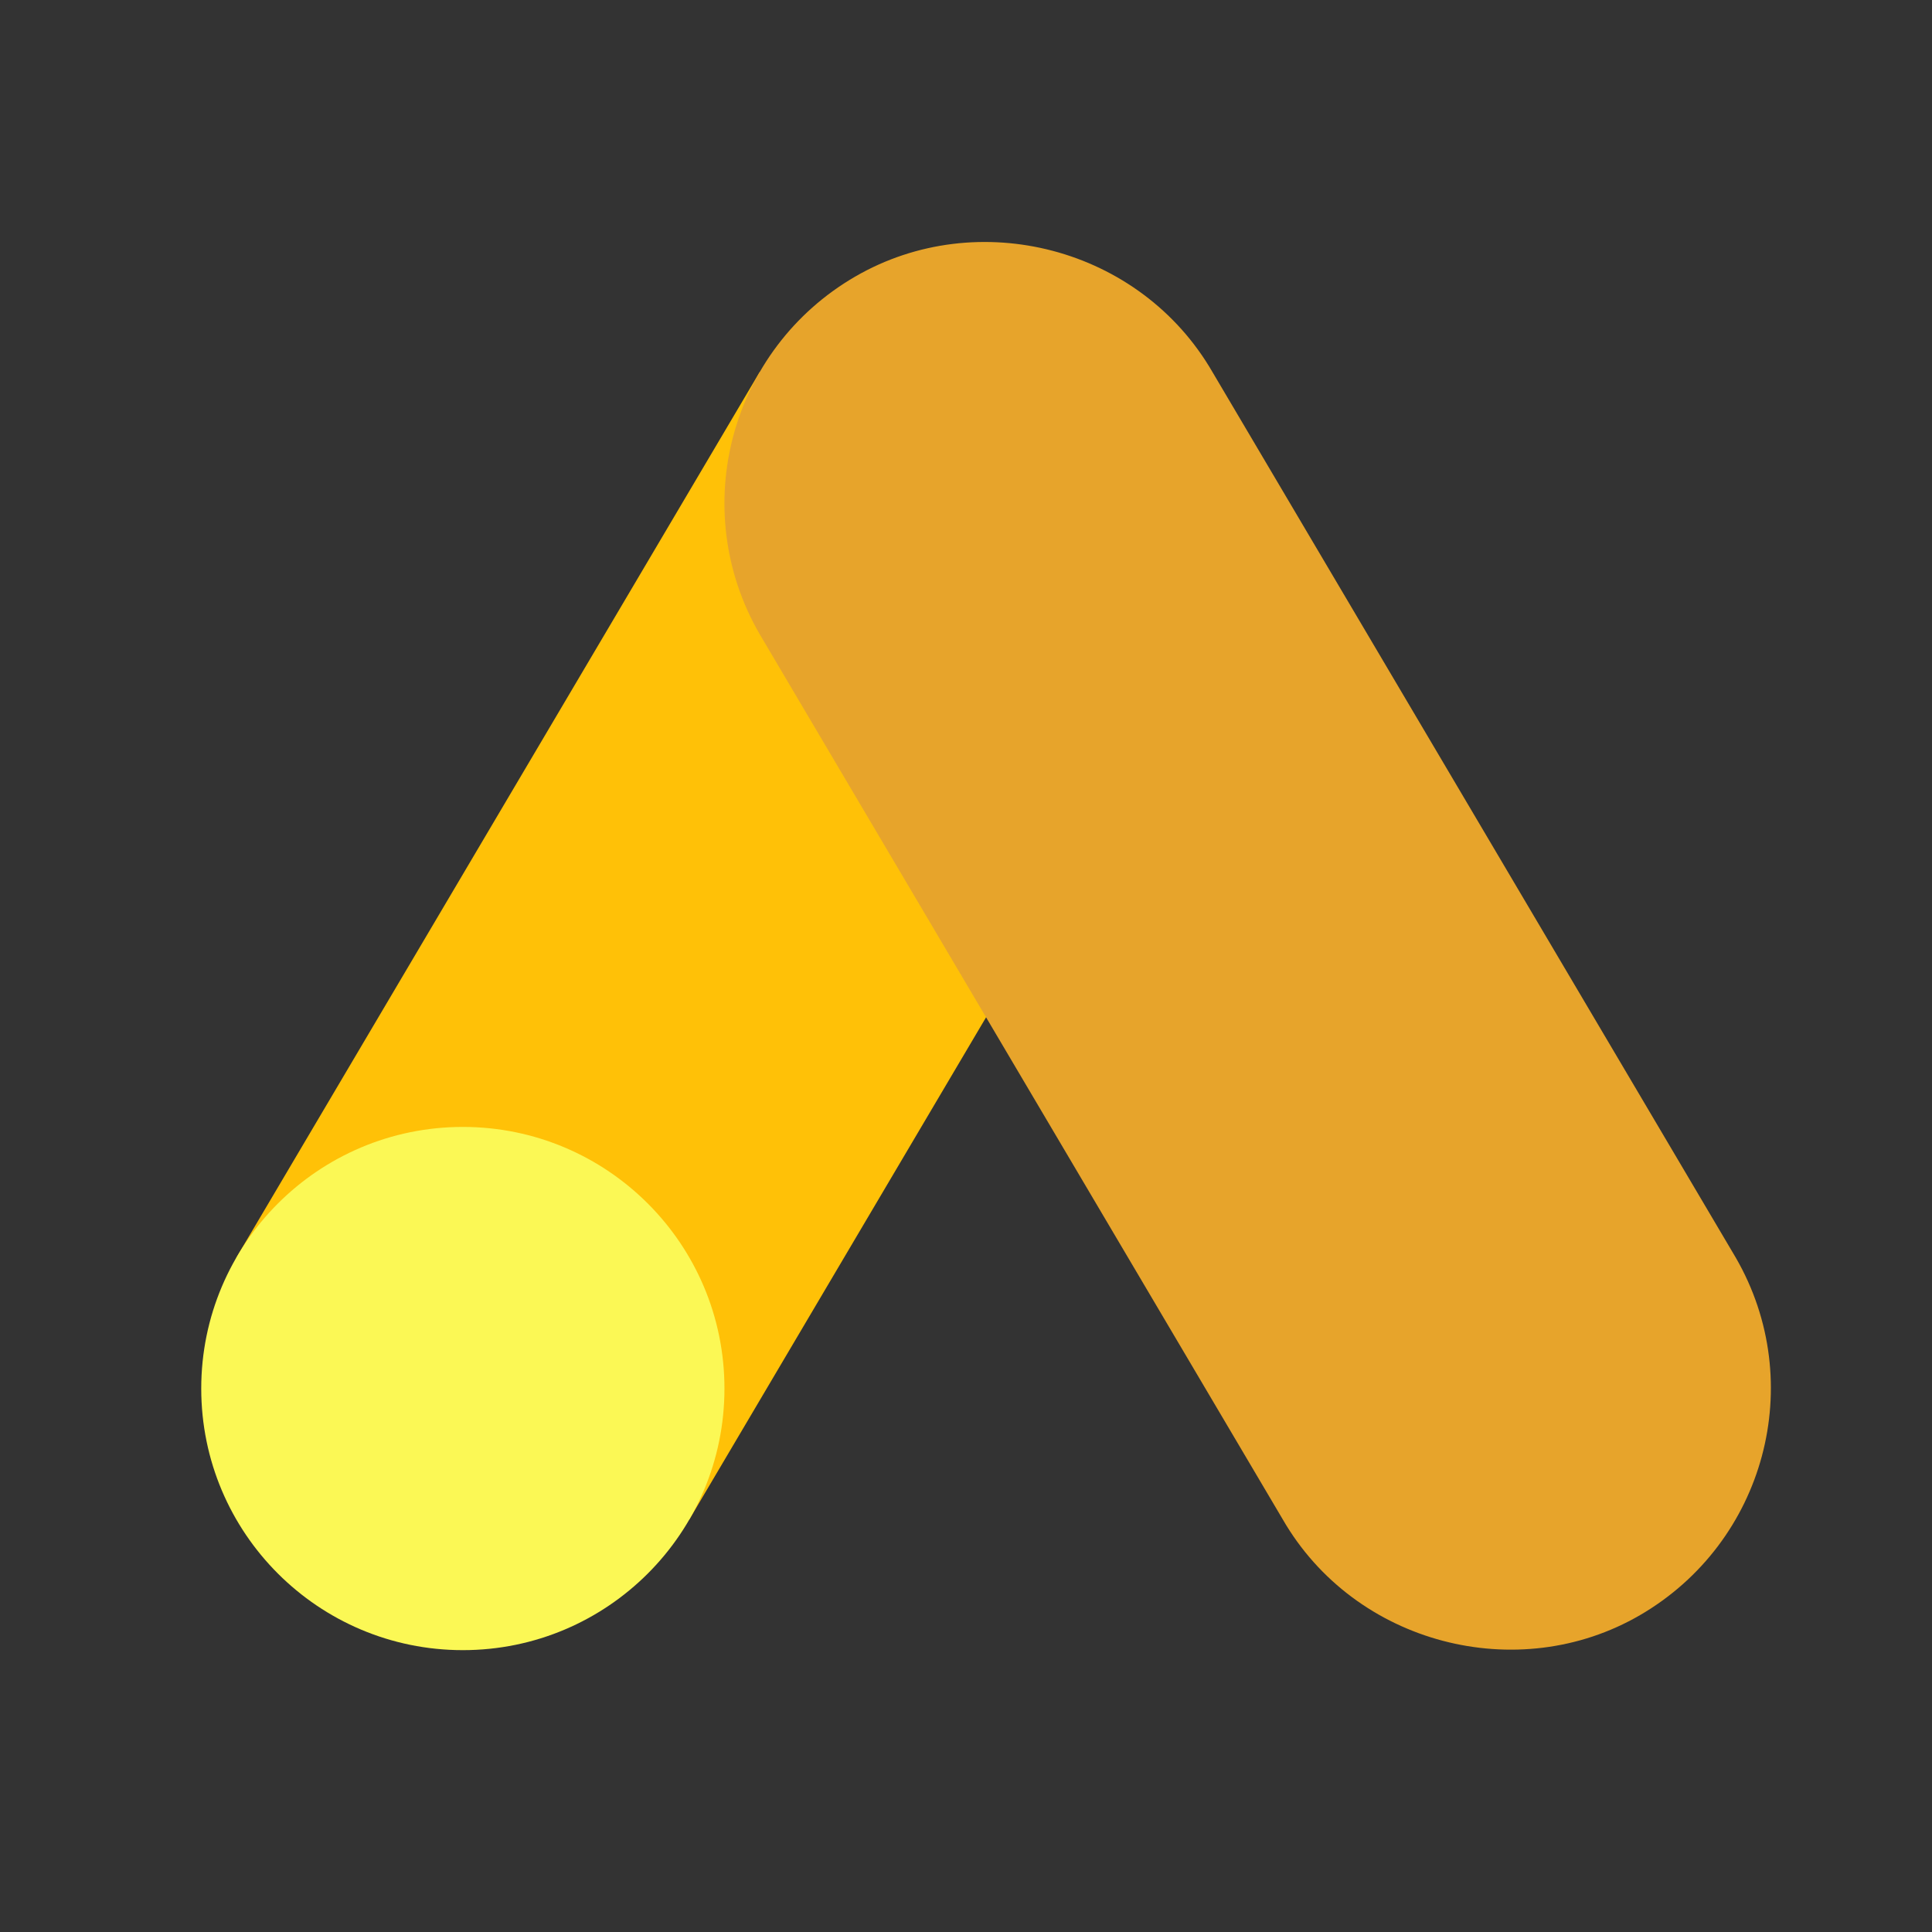 <svg xmlns="http://www.w3.org/2000/svg" xmlns:xlink="http://www.w3.org/1999/xlink" viewBox="0,0,256,256" width="48px" height="48px" fill-rule="nonzero"><rect x="0" y="0" width="256" height="256" fill="#333333" stroke="none"/><g fill="none" fill-rule="nonzero" stroke="none" stroke-width="1" stroke-linecap="butt" stroke-linejoin="miter" stroke-miterlimit="10" stroke-dasharray="" stroke-dashoffset="0" font-family="none" font-weight="none" font-size="none" text-anchor="none" style="mix-blend-mode: normal"><g transform="scale(5.333,5.333)"><path d="M30.129,15.75l-11.258,-6.5l-13,22l11.258,6.5z" fill="#ffc107"></path><path d="M31.871,37.75c1.795,3.109 5.847,4.144 8.879,2.379c3.103,-1.806 4.174,-5.77 2.379,-8.879l-13,-22c-1.795,-3.109 -5.835,-4.144 -8.879,-2.379c-3.106,1.801 -4.174,5.77 -2.379,8.879z" fill="#e7a42b"></path><circle cx="11.5" cy="34.5" r="6.5" fill="#fbf855"></circle></g></g></svg>